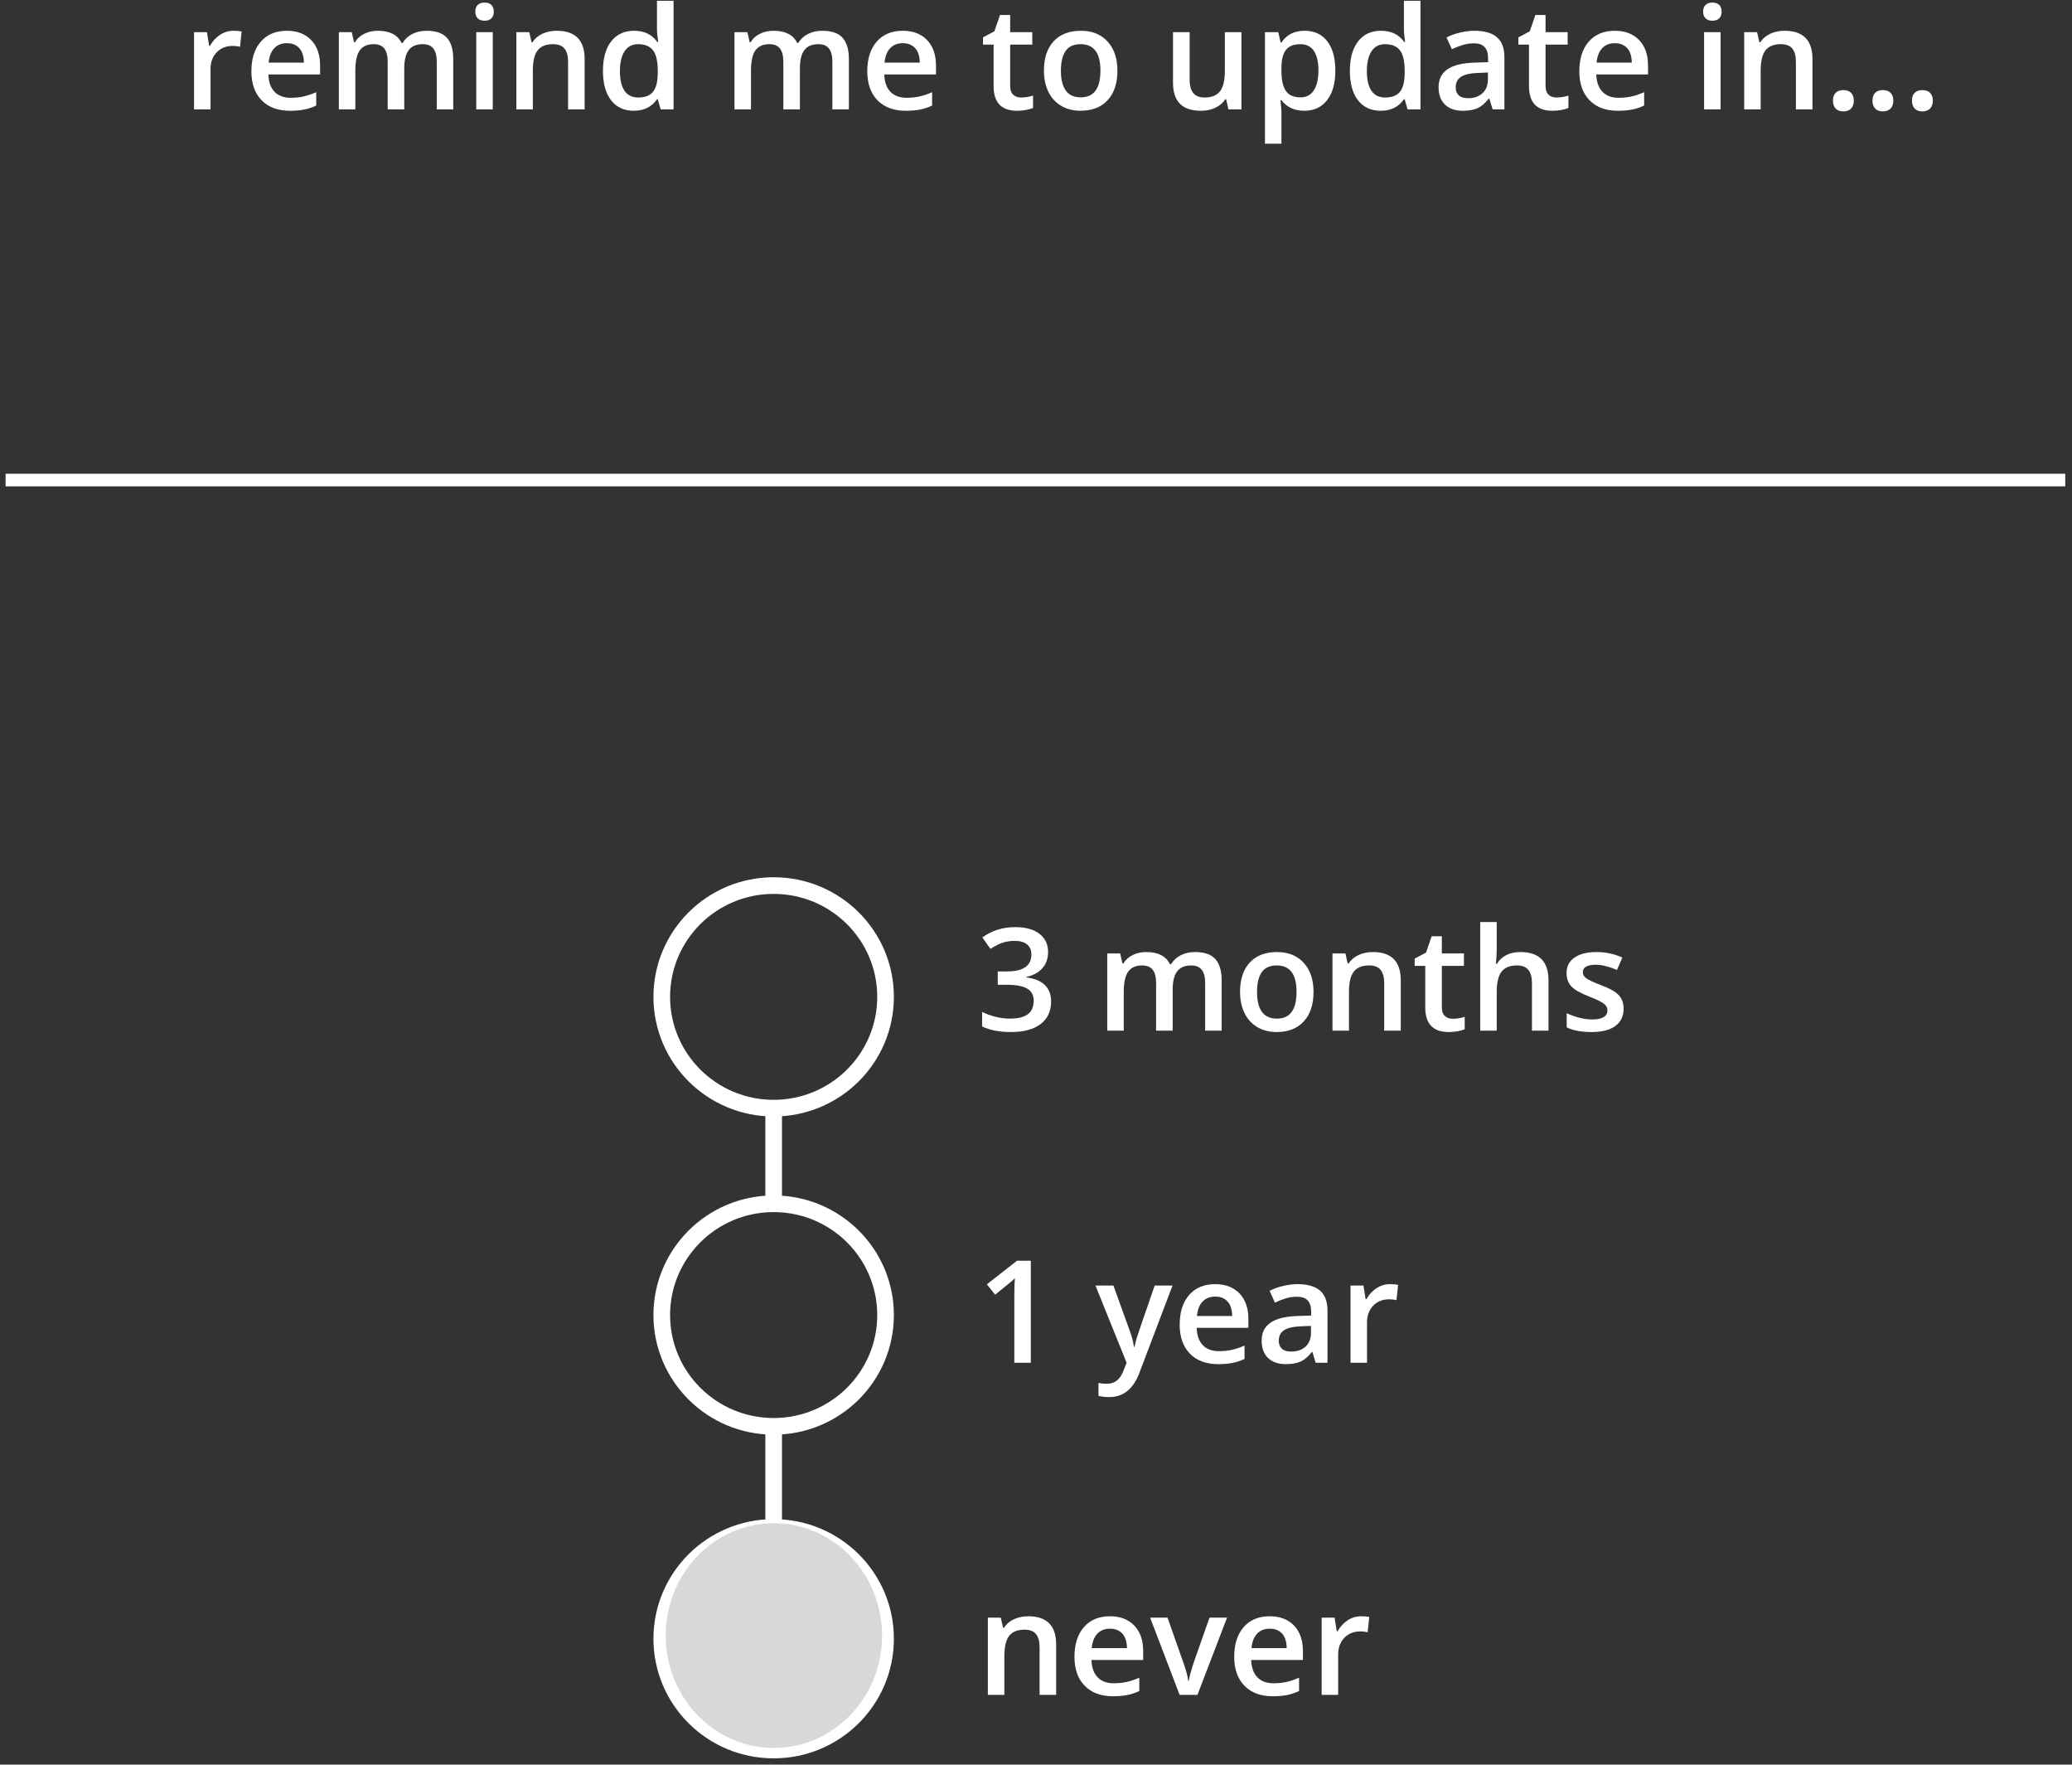 <?xml version="1.0" encoding="UTF-8" standalone="no"?>
<svg width="249px" height="212px" viewBox="0 0 249 212" version="1.1" xmlns="http://www.w3.org/2000/svg" xmlns:xlink="http://www.w3.org/1999/xlink" xmlns:sketch="http://www.bohemiancoding.com/sketch/ns">
    <rect x="0" y="0" width="249" height="212" fill="#333333" stroke="none"/>
    <!-- Generator: Sketch 3.3.1 (12002) - http://www.bohemiancoding.com/sketch -->
    <title>remind3</title>
    <desc>Created with Sketch.</desc>
    <defs></defs>
    <g id="Page-1" stroke="none" stroke-width="1" fill="none" fill-rule="evenodd" sketch:type="MSPage">
        <g id="remind3" sketch:type="MSLayerGroup" transform="translate(1, 0)">
            <path d="M27.052,3.697 C27.451,3.697 27.78,3.725 28.038,3.781 L27.844,5.617 C27.563,5.55 27.271,5.517 26.967,5.517 C26.174,5.517 25.532,5.774 25.04,6.288 C24.547,6.803 24.301,7.471 24.301,8.292 L24.301,13.14 L22.32,13.14 L22.32,3.865 L23.871,3.865 L24.133,5.5 L24.234,5.5 C24.543,4.947 24.947,4.508 25.444,4.183 C25.942,3.859 26.478,3.697 27.052,3.697" id="Fill-1" fill="#FFFFFF" sketch:type="MSShapeGroup"></path>
            <path d="M33.841,13.307 C32.39,13.307 31.256,12.887 30.438,12.045 C29.62,11.204 29.211,10.045 29.211,8.569 C29.211,7.054 29.59,5.864 30.349,4.997 C31.108,4.13 32.151,3.697 33.479,3.697 C34.71,3.697 35.683,4.069 36.397,4.813 C37.111,5.556 37.468,6.579 37.468,7.882 L37.468,8.947 L31.252,8.947 C31.28,9.847 31.524,10.539 31.986,11.022 C32.447,11.506 33.096,11.747 33.934,11.747 C34.485,11.747 34.998,11.696 35.473,11.592 C35.948,11.489 36.459,11.317 37.004,11.077 L37.004,12.678 C36.52,12.908 36.031,13.07 35.536,13.165 C35.042,13.26 34.477,13.307 33.841,13.307 L33.841,13.307 Z M33.479,5.19 C32.849,5.19 32.344,5.388 31.964,5.785 C31.585,6.182 31.358,6.761 31.286,7.521 L35.519,7.521 C35.508,6.755 35.323,6.175 34.963,5.781 C34.603,5.387 34.108,5.19 33.479,5.19 L33.479,5.19 Z" id="Fill-2" fill="#FFFFFF" sketch:type="MSShapeGroup"></path>
            <path d="M47.581,13.14 L45.59,13.14 L45.59,7.421 C45.59,6.71 45.456,6.181 45.185,5.831 C44.916,5.482 44.494,5.307 43.92,5.307 C43.156,5.307 42.595,5.555 42.238,6.049 C41.881,6.544 41.702,7.367 41.702,8.519 L41.702,13.14 L39.72,13.14 L39.72,3.865 L41.272,3.865 L41.551,5.081 L41.652,5.081 C41.91,4.639 42.285,4.298 42.778,4.057 C43.27,3.818 43.811,3.697 44.401,3.697 C45.835,3.697 46.785,4.183 47.252,5.156 L47.387,5.156 C47.662,4.698 48.05,4.34 48.551,4.083 C49.052,3.826 49.625,3.697 50.271,3.697 C51.385,3.697 52.196,3.976 52.705,4.535 C53.214,5.095 53.468,5.947 53.468,7.094 L53.468,13.14 L51.486,13.14 L51.486,7.421 C51.486,6.71 51.35,6.181 51.077,5.831 C50.804,5.482 50.381,5.307 49.807,5.307 C49.037,5.307 48.474,5.546 48.116,6.024 C47.759,6.502 47.581,7.236 47.581,8.225 L47.581,13.14" id="Fill-3" fill="#FFFFFF" sketch:type="MSShapeGroup"></path>
            <path d="M56.117,1.408 C56.117,1.056 56.214,0.785 56.408,0.594 C56.602,0.404 56.879,0.309 57.238,0.309 C57.588,0.309 57.858,0.404 58.053,0.594 C58.246,0.785 58.343,1.056 58.343,1.408 C58.343,1.743 58.246,2.008 58.053,2.2 C57.858,2.393 57.588,2.49 57.238,2.49 C56.879,2.49 56.602,2.393 56.408,2.2 C56.214,2.008 56.117,1.743 56.117,1.408 L56.117,1.408 Z M56.235,3.865 L58.217,3.865 L58.217,13.14 L56.235,13.14 L56.235,3.865 Z" id="Fill-4" fill="#FFFFFF" sketch:type="MSShapeGroup"></path>
            <path d="M69.258,13.14 L67.267,13.14 L67.267,7.437 C67.267,6.721 67.123,6.188 66.833,5.836 C66.543,5.484 66.083,5.307 65.453,5.307 C64.616,5.307 64.003,5.553 63.615,6.045 C63.227,6.537 63.033,7.362 63.033,8.519 L63.033,13.14 L61.051,13.14 L61.051,3.865 L62.603,3.865 L62.881,5.081 L62.983,5.081 C63.264,4.639 63.662,4.298 64.18,4.057 C64.698,3.818 65.271,3.697 65.901,3.697 C68.139,3.697 69.258,4.829 69.258,7.094 L69.258,13.14" id="Fill-5" fill="#FFFFFF" sketch:type="MSShapeGroup"></path>
            <path d="M75.162,13.307 C73.998,13.307 73.09,12.888 72.438,12.05 C71.785,11.211 71.459,10.034 71.459,8.519 C71.459,6.999 71.789,5.814 72.45,4.968 C73.111,4.121 74.026,3.697 75.196,3.697 C76.422,3.697 77.355,4.147 77.996,5.047 L78.097,5.047 C78.002,4.382 77.953,3.856 77.953,3.47 L77.953,0.091 L79.944,0.091 L79.944,13.14 L78.392,13.14 L78.047,11.924 L77.953,11.924 C77.318,12.846 76.388,13.307 75.162,13.307 L75.162,13.307 Z M75.693,11.714 C76.509,11.714 77.102,11.487 77.473,11.03 C77.844,10.575 78.035,9.835 78.047,8.812 L78.047,8.536 C78.047,7.367 77.855,6.537 77.473,6.045 C77.09,5.553 76.491,5.307 75.676,5.307 C74.979,5.307 74.442,5.588 74.066,6.15 C73.689,6.712 73.5,7.513 73.5,8.552 C73.5,9.581 73.683,10.365 74.048,10.905 C74.414,11.444 74.963,11.714 75.693,11.714 L75.693,11.714 Z" id="Fill-6" fill="#FFFFFF" sketch:type="MSShapeGroup"></path>
            <path d="M95.126,13.14 L93.136,13.14 L93.136,7.421 C93.136,6.71 93.001,6.181 92.731,5.831 C92.461,5.482 92.039,5.307 91.466,5.307 C90.701,5.307 90.14,5.555 89.783,6.049 C89.426,6.544 89.248,7.367 89.248,8.519 L89.248,13.14 L87.265,13.14 L87.265,3.865 L88.818,3.865 L89.096,5.081 L89.197,5.081 C89.455,4.639 89.831,4.298 90.323,4.057 C90.815,3.818 91.356,3.697 91.947,3.697 C93.38,3.697 94.33,4.183 94.797,5.156 L94.933,5.156 C95.208,4.698 95.596,4.34 96.096,4.083 C96.597,3.826 97.171,3.697 97.817,3.697 C98.93,3.697 99.741,3.976 100.25,4.535 C100.759,5.095 101.014,5.947 101.014,7.094 L101.014,13.14 L99.031,13.14 L99.031,7.421 C99.031,6.71 98.896,6.181 98.622,5.831 C98.35,5.482 97.926,5.307 97.353,5.307 C96.583,5.307 96.019,5.546 95.662,6.024 C95.305,6.502 95.126,7.236 95.126,8.225 L95.126,13.14" id="Fill-7" fill="#FFFFFF" sketch:type="MSShapeGroup"></path>
            <path d="M107.854,13.307 C106.404,13.307 105.269,12.887 104.451,12.045 C103.632,11.204 103.223,10.045 103.223,8.569 C103.223,7.054 103.603,5.864 104.362,4.997 C105.121,4.13 106.164,3.697 107.491,3.697 C108.723,3.697 109.696,4.069 110.41,4.813 C111.124,5.556 111.481,6.579 111.481,7.882 L111.481,8.947 L105.265,8.947 C105.293,9.847 105.537,10.539 105.998,11.022 C106.459,11.506 107.109,11.747 107.947,11.747 C108.498,11.747 109.011,11.696 109.486,11.592 C109.961,11.489 110.472,11.317 111.017,11.077 L111.017,12.678 C110.533,12.908 110.044,13.07 109.549,13.165 C109.055,13.26 108.489,13.307 107.854,13.307 L107.854,13.307 Z M107.491,5.19 C106.862,5.19 106.357,5.388 105.977,5.785 C105.598,6.182 105.371,6.761 105.299,7.521 L109.533,7.521 C109.521,6.755 109.336,6.175 108.976,5.781 C108.616,5.387 108.121,5.19 107.491,5.19 L107.491,5.19 Z" id="Fill-8" fill="#FFFFFF" sketch:type="MSShapeGroup"></path>
            <path d="M121.695,11.714 C122.179,11.714 122.662,11.639 123.146,11.488 L123.146,12.972 C122.927,13.067 122.644,13.146 122.298,13.211 C121.953,13.275 121.594,13.307 121.223,13.307 C119.345,13.307 118.406,12.323 118.406,10.356 L118.406,5.357 L117.132,5.357 L117.132,4.486 L118.498,3.764 L119.173,1.802 L120.396,1.802 L120.396,3.865 L123.053,3.865 L123.053,5.357 L120.396,5.357 L120.396,10.322 C120.396,10.797 120.516,11.148 120.755,11.374 C120.994,11.601 121.307,11.714 121.695,11.714" id="Fill-9" fill="#FFFFFF" sketch:type="MSShapeGroup"></path>
            <path d="M133.284,8.485 C133.284,10 132.893,11.183 132.112,12.033 C131.33,12.883 130.242,13.307 128.847,13.307 C127.976,13.307 127.206,13.112 126.536,12.72 C125.867,12.329 125.352,11.768 124.993,11.035 C124.633,10.302 124.453,9.453 124.453,8.485 C124.453,6.981 124.841,5.807 125.617,4.963 C126.393,4.119 127.486,3.697 128.898,3.697 C130.248,3.697 131.316,4.129 132.103,4.993 C132.891,5.856 133.284,7.021 133.284,8.485 L133.284,8.485 Z M126.494,8.485 C126.494,10.627 127.29,11.697 128.881,11.697 C130.456,11.697 131.243,10.627 131.243,8.485 C131.243,6.367 130.45,5.307 128.865,5.307 C128.032,5.307 127.429,5.581 127.055,6.129 C126.681,6.677 126.494,7.462 126.494,8.485 L126.494,8.485 Z" id="Fill-10" fill="#FFFFFF" sketch:type="MSShapeGroup"></path>
            <path d="M146.628,13.14 L146.349,11.924 L146.248,11.924 C145.973,12.355 145.581,12.693 145.071,12.938 C144.562,13.184 143.982,13.307 143.33,13.307 C142.199,13.307 141.356,13.028 140.799,12.469 C140.243,11.91 139.964,11.063 139.964,9.927 L139.964,3.865 L141.963,3.865 L141.963,9.584 C141.963,10.294 142.11,10.827 142.402,11.182 C142.694,11.537 143.153,11.714 143.777,11.714 C144.609,11.714 145.22,11.466 145.611,10.972 C146.002,10.477 146.197,9.648 146.197,8.485 L146.197,3.865 L148.188,3.865 L148.188,13.14 L146.628,13.14" id="Fill-11" fill="#FFFFFF" sketch:type="MSShapeGroup"></path>
            <path d="M155.745,13.307 C154.565,13.307 153.648,12.885 152.996,12.041 L152.877,12.041 C152.956,12.824 152.996,13.299 152.996,13.467 L152.996,17.265 L151.013,17.265 L151.013,3.865 L152.616,3.865 C152.661,4.038 152.754,4.452 152.895,5.106 L152.996,5.106 C153.614,4.167 154.542,3.697 155.779,3.697 C156.943,3.697 157.85,4.116 158.499,4.955 C159.149,5.793 159.473,6.97 159.473,8.485 C159.473,10 159.143,11.183 158.483,12.033 C157.821,12.883 156.909,13.307 155.745,13.307 L155.745,13.307 Z M155.265,5.307 C154.477,5.307 153.903,5.536 153.54,5.994 C153.177,6.453 152.996,7.186 152.996,8.192 L152.996,8.485 C152.996,9.615 153.176,10.432 153.535,10.938 C153.895,11.444 154.483,11.697 155.298,11.697 C155.985,11.697 156.513,11.418 156.884,10.859 C157.255,10.3 157.441,9.503 157.441,8.469 C157.441,7.429 157.256,6.642 156.888,6.108 C156.52,5.574 155.979,5.307 155.265,5.307 L155.265,5.307 Z" id="Fill-12" fill="#FFFFFF" sketch:type="MSShapeGroup"></path>
            <path d="M164.922,13.307 C163.758,13.307 162.85,12.888 162.198,12.05 C161.545,11.211 161.219,10.034 161.219,8.519 C161.219,6.999 161.549,5.814 162.21,4.968 C162.871,4.121 163.786,3.697 164.956,3.697 C166.182,3.697 167.115,4.147 167.756,5.047 L167.857,5.047 C167.762,4.382 167.714,3.856 167.714,3.47 L167.714,0.091 L169.704,0.091 L169.704,13.14 L168.152,13.14 L167.807,11.924 L167.714,11.924 C167.078,12.846 166.148,13.307 164.922,13.307 L164.922,13.307 Z M165.453,11.714 C166.269,11.714 166.862,11.487 167.233,11.03 C167.604,10.575 167.795,9.835 167.807,8.812 L167.807,8.536 C167.807,7.367 167.616,6.537 167.233,6.045 C166.851,5.553 166.252,5.307 165.437,5.307 C164.739,5.307 164.202,5.588 163.826,6.15 C163.449,6.712 163.261,7.513 163.261,8.552 C163.261,9.581 163.443,10.365 163.809,10.905 C164.174,11.444 164.723,11.714 165.453,11.714 L165.453,11.714 Z" id="Fill-13" fill="#FFFFFF" sketch:type="MSShapeGroup"></path>
            <path d="M178.375,13.14 L177.979,11.848 L177.911,11.848 C177.461,12.413 177.009,12.797 176.554,13.001 C176.098,13.205 175.513,13.307 174.799,13.307 C173.882,13.307 173.167,13.061 172.652,12.569 C172.138,12.077 171.88,11.382 171.88,10.481 C171.88,9.525 172.238,8.804 172.952,8.317 C173.666,7.832 174.754,7.566 176.216,7.521 L177.827,7.471 L177.827,6.976 C177.827,6.383 177.688,5.941 177.409,5.647 C177.131,5.353 176.7,5.206 176.115,5.206 C175.637,5.206 175.178,5.277 174.74,5.416 C174.301,5.556 173.879,5.721 173.475,5.911 L172.834,4.502 C173.34,4.24 173.893,4.04 174.496,3.902 C175.097,3.765 175.665,3.697 176.199,3.697 C177.385,3.697 178.281,3.954 178.886,4.468 C179.49,4.983 179.792,5.791 179.792,6.892 L179.792,13.14 L178.375,13.14 L178.375,13.14 Z M175.423,11.798 C176.143,11.798 176.721,11.598 177.156,11.198 C177.592,10.799 177.81,10.238 177.81,9.517 L177.81,8.712 L176.612,8.762 C175.679,8.796 175,8.951 174.576,9.228 C174.151,9.504 173.938,9.927 173.938,10.498 C173.938,10.912 174.062,11.232 174.31,11.458 C174.557,11.685 174.929,11.798 175.423,11.798 L175.423,11.798 Z" id="Fill-14" fill="#FFFFFF" sketch:type="MSShapeGroup"></path>
            <path d="M186.034,11.714 C186.518,11.714 187.001,11.639 187.484,11.488 L187.484,12.972 C187.265,13.067 186.983,13.146 186.637,13.211 C186.291,13.275 185.933,13.307 185.561,13.307 C183.683,13.307 182.744,12.323 182.744,10.356 L182.744,5.357 L181.47,5.357 L181.47,4.486 L182.837,3.764 L183.512,1.802 L184.735,1.802 L184.735,3.865 L187.392,3.865 L187.392,5.357 L184.735,5.357 L184.735,10.322 C184.735,10.797 184.854,11.148 185.093,11.374 C185.332,11.601 185.646,11.714 186.034,11.714" id="Fill-15" fill="#FFFFFF" sketch:type="MSShapeGroup"></path>
            <path d="M193.422,13.307 C191.972,13.307 190.837,12.887 190.019,12.045 C189.201,11.204 188.792,10.045 188.792,8.569 C188.792,7.054 189.172,5.864 189.93,4.997 C190.69,4.13 191.732,3.697 193.059,3.697 C194.291,3.697 195.264,4.069 195.978,4.813 C196.692,5.556 197.049,6.579 197.049,7.882 L197.049,8.947 L190.833,8.947 C190.861,9.847 191.106,10.539 191.566,11.022 C192.028,11.506 192.677,11.747 193.515,11.747 C194.066,11.747 194.579,11.696 195.055,11.592 C195.53,11.489 196.04,11.317 196.585,11.077 L196.585,12.678 C196.102,12.908 195.612,13.07 195.118,13.165 C194.623,13.26 194.058,13.307 193.422,13.307 L193.422,13.307 Z M193.059,5.19 C192.43,5.19 191.926,5.388 191.546,5.785 C191.166,6.182 190.94,6.761 190.867,7.521 L195.101,7.521 C195.089,6.755 194.904,6.175 194.544,5.781 C194.185,5.387 193.689,5.19 193.059,5.19 L193.059,5.19 Z" id="Fill-16" fill="#FFFFFF" sketch:type="MSShapeGroup"></path>
            <path d="M203.671,1.408 C203.671,1.056 203.767,0.785 203.961,0.594 C204.155,0.404 204.432,0.309 204.792,0.309 C205.141,0.309 205.412,0.404 205.606,0.594 C205.8,0.785 205.897,1.056 205.897,1.408 C205.897,1.743 205.8,2.008 205.606,2.2 C205.412,2.393 205.141,2.49 204.792,2.49 C204.432,2.49 204.155,2.393 203.961,2.2 C203.767,2.008 203.671,1.743 203.671,1.408 L203.671,1.408 Z M203.788,3.865 L205.771,3.865 L205.771,13.14 L203.788,13.14 L203.788,3.865 Z" id="Fill-17" fill="#FFFFFF" sketch:type="MSShapeGroup"></path>
            <path d="M216.811,13.14 L214.821,13.14 L214.821,7.437 C214.821,6.721 214.676,6.188 214.387,5.836 C214.097,5.484 213.637,5.307 213.007,5.307 C212.169,5.307 211.557,5.553 211.169,6.045 C210.781,6.537 210.587,7.362 210.587,8.519 L210.587,13.14 L208.605,13.14 L208.605,3.865 L210.156,3.865 L210.435,5.081 L210.536,5.081 C210.818,4.639 211.216,4.298 211.734,4.057 C212.251,3.818 212.825,3.697 213.454,3.697 C215.693,3.697 216.811,4.829 216.811,7.094 L216.811,13.14" id="Fill-18" fill="#FFFFFF" sketch:type="MSShapeGroup"></path>
            <path d="M219.274,12.091 C219.274,11.684 219.381,11.37 219.595,11.152 C219.809,10.934 220.118,10.825 220.523,10.825 C220.933,10.825 221.245,10.938 221.459,11.165 C221.672,11.391 221.779,11.7 221.779,12.091 C221.779,12.488 221.671,12.803 221.455,13.035 C221.238,13.267 220.927,13.383 220.523,13.383 C220.118,13.383 219.809,13.268 219.595,13.039 C219.381,12.81 219.274,12.494 219.274,12.091" id="Fill-19" fill="#FFFFFF" sketch:type="MSShapeGroup"></path>
            <path d="M224.023,12.091 C224.023,11.684 224.13,11.37 224.343,11.152 C224.557,10.934 224.866,10.825 225.271,10.825 C225.681,10.825 225.993,10.938 226.207,11.165 C226.422,11.391 226.528,11.7 226.528,12.091 C226.528,12.488 226.42,12.803 226.203,13.035 C225.987,13.267 225.676,13.383 225.271,13.383 C224.866,13.383 224.557,13.268 224.343,13.039 C224.13,12.81 224.023,12.494 224.023,12.091" id="Fill-20" fill="#FFFFFF" sketch:type="MSShapeGroup"></path>
            <path d="M228.771,12.091 C228.771,11.684 228.878,11.37 229.092,11.152 C229.306,10.934 229.615,10.825 230.02,10.825 C230.43,10.825 230.742,10.938 230.956,11.165 C231.17,11.391 231.277,11.7 231.277,12.091 C231.277,12.488 231.168,12.803 230.952,13.035 C230.736,13.267 230.425,13.383 230.02,13.383 C229.615,13.383 229.306,13.268 229.092,13.039 C228.878,12.81 228.771,12.494 228.771,12.091" id="Fill-21" fill="#FFFFFF" sketch:type="MSShapeGroup"></path>
            <path d="M124.952,114.379 C124.952,115.156 124.724,115.803 124.269,116.32 C123.813,116.838 123.172,117.185 122.346,117.364 L122.346,117.431 C123.336,117.555 124.078,117.861 124.573,118.35 C125.067,118.839 125.315,119.489 125.315,120.299 C125.315,121.479 124.896,122.389 124.058,123.029 C123.22,123.669 122.028,123.989 120.482,123.989 C119.115,123.989 117.963,123.769 117.023,123.326 L117.023,121.574 C117.547,121.832 118.101,122.03 118.685,122.17 C119.27,122.309 119.832,122.379 120.372,122.379 C121.328,122.379 122.042,122.203 122.515,121.851 C122.987,121.499 123.223,120.953 123.223,120.215 C123.223,119.562 122.961,119.081 122.439,118.773 C121.916,118.466 121.094,118.312 119.975,118.312 L118.904,118.312 L118.904,116.71 L119.993,116.71 C121.961,116.71 122.945,116.034 122.945,114.681 C122.945,114.155 122.773,113.75 122.43,113.465 C122.087,113.18 121.581,113.037 120.912,113.037 C120.445,113.037 119.996,113.103 119.563,113.234 C119.129,113.366 118.618,113.622 118.027,114.001 L117.057,112.626 C118.188,111.799 119.5,111.385 120.996,111.385 C122.239,111.385 123.209,111.651 123.906,112.182 C124.604,112.713 124.952,113.446 124.952,114.379" id="Fill-22" fill="#FFFFFF" sketch:type="MSShapeGroup"></path>
            <path d="M139.924,123.821 L137.933,123.821 L137.933,118.102 C137.933,117.393 137.798,116.863 137.528,116.513 C137.258,116.164 136.837,115.989 136.263,115.989 C135.498,115.989 134.937,116.236 134.58,116.731 C134.223,117.226 134.044,118.05 134.044,119.201 L134.044,123.821 L132.062,123.821 L132.062,114.547 L133.614,114.547 L133.893,115.762 L133.994,115.762 C134.252,115.321 134.628,114.98 135.12,114.739 C135.612,114.499 136.153,114.379 136.743,114.379 C138.178,114.379 139.128,114.866 139.594,115.838 L139.729,115.838 C140.004,115.38 140.393,115.022 140.893,114.765 C141.394,114.508 141.968,114.379 142.614,114.379 C143.728,114.379 144.538,114.659 145.047,115.218 C145.556,115.776 145.81,116.629 145.81,117.775 L145.81,123.821 L143.829,123.821 L143.829,118.102 C143.829,117.393 143.692,116.863 143.42,116.513 C143.146,116.164 142.723,115.989 142.15,115.989 C141.38,115.989 140.816,116.228 140.459,116.706 C140.102,117.184 139.924,117.918 139.924,118.907 L139.924,123.821" id="Fill-23" fill="#FFFFFF" sketch:type="MSShapeGroup"></path>
            <path d="M156.851,119.167 C156.851,120.682 156.46,121.865 155.679,122.714 C154.898,123.564 153.809,123.989 152.415,123.989 C151.543,123.989 150.773,123.794 150.104,123.402 C149.435,123.011 148.92,122.449 148.561,121.716 C148.201,120.985 148.021,120.134 148.021,119.167 C148.021,117.664 148.408,116.49 149.184,115.645 C149.96,114.801 151.054,114.379 152.466,114.379 C153.815,114.379 154.883,114.811 155.671,115.675 C156.458,116.538 156.851,117.702 156.851,119.167 L156.851,119.167 Z M150.062,119.167 C150.062,121.308 150.857,122.379 152.448,122.379 C154.023,122.379 154.81,121.308 154.81,119.167 C154.81,117.049 154.017,115.989 152.432,115.989 C151.6,115.989 150.997,116.263 150.622,116.811 C150.249,117.359 150.062,118.144 150.062,119.167 L150.062,119.167 Z" id="Fill-24" fill="#FFFFFF" sketch:type="MSShapeGroup"></path>
            <path d="M167.335,123.821 L165.345,123.821 L165.345,118.119 C165.345,117.404 165.2,116.869 164.91,116.517 C164.621,116.165 164.161,115.989 163.532,115.989 C162.694,115.989 162.081,116.235 161.693,116.727 C161.305,117.219 161.111,118.043 161.111,119.201 L161.111,123.821 L159.129,123.821 L159.129,114.547 L160.681,114.547 L160.959,115.762 L161.06,115.762 C161.341,115.321 161.741,114.98 162.258,114.739 C162.776,114.499 163.349,114.379 163.979,114.379 C166.217,114.379 167.335,115.511 167.335,117.775 L167.335,123.821" id="Fill-25" fill="#FFFFFF" sketch:type="MSShapeGroup"></path>
            <path d="M173.569,122.396 C174.053,122.396 174.536,122.321 175.019,122.17 L175.019,123.654 C174.8,123.749 174.518,123.828 174.172,123.893 C173.826,123.957 173.467,123.989 173.096,123.989 C171.218,123.989 170.279,123.006 170.279,121.037 L170.279,116.04 L169.006,116.04 L169.006,115.167 L170.372,114.446 L171.047,112.484 L172.27,112.484 L172.27,114.547 L174.927,114.547 L174.927,116.04 L172.27,116.04 L172.27,121.004 C172.27,121.479 172.389,121.83 172.628,122.056 C172.867,122.282 173.181,122.396 173.569,122.396" id="Fill-26" fill="#FFFFFF" sketch:type="MSShapeGroup"></path>
            <path d="M185.09,123.821 L183.1,123.821 L183.1,118.119 C183.1,117.404 182.955,116.869 182.665,116.517 C182.376,116.165 181.916,115.989 181.286,115.989 C180.454,115.989 179.843,116.236 179.452,116.731 C179.061,117.226 178.866,118.055 178.866,119.217 L178.866,123.821 L176.884,123.821 L176.884,110.773 L178.866,110.773 L178.866,114.085 C178.866,114.617 178.832,115.184 178.765,115.788 L178.891,115.788 C179.161,115.341 179.536,114.994 180.017,114.748 C180.498,114.502 181.058,114.379 181.699,114.379 C183.96,114.379 185.09,115.511 185.09,117.775 L185.09,123.821" id="Fill-27" fill="#FFFFFF" sketch:type="MSShapeGroup"></path>
            <path d="M194.115,121.18 C194.115,122.086 193.783,122.781 193.12,123.264 C192.457,123.748 191.506,123.989 190.269,123.989 C189.026,123.989 188.028,123.802 187.275,123.427 L187.275,121.725 C188.371,122.228 189.392,122.48 190.336,122.48 C191.557,122.48 192.167,122.114 192.167,121.381 C192.167,121.147 192.1,120.951 191.964,120.794 C191.829,120.638 191.607,120.475 191.298,120.308 C190.989,120.14 190.559,119.95 190.008,119.738 C188.933,119.324 188.207,118.91 187.827,118.496 C187.448,118.083 187.258,117.546 187.258,116.886 C187.258,116.092 187.579,115.476 188.224,115.037 C188.868,114.599 189.743,114.379 190.851,114.379 C191.948,114.379 192.985,114.6 193.963,115.042 L193.322,116.526 C192.315,116.112 191.47,115.905 190.784,115.905 C189.738,115.905 189.215,116.202 189.215,116.794 C189.215,117.085 189.351,117.331 189.624,117.532 C189.896,117.733 190.491,118.01 191.408,118.362 C192.178,118.659 192.737,118.93 193.086,119.176 C193.435,119.422 193.694,119.706 193.862,120.027 C194.031,120.349 194.115,120.732 194.115,121.18" id="Fill-28" fill="#FFFFFF" sketch:type="MSShapeGroup"></path>
            <path d="M122.877,163.722 L120.895,163.722 L120.895,155.806 C120.895,154.861 120.917,154.112 120.962,153.558 C120.833,153.692 120.674,153.84 120.486,154.002 C120.297,154.165 119.667,154.679 118.592,155.546 L117.597,154.296 L121.224,151.462 L122.877,151.462 L122.877,163.722" id="Fill-29" fill="#FFFFFF" sketch:type="MSShapeGroup"></path>
            <path d="M130.645,154.447 L132.804,154.447 L134.703,159.705 C134.989,160.454 135.18,161.159 135.276,161.818 L135.344,161.818 C135.394,161.511 135.487,161.138 135.622,160.699 C135.757,160.26 136.471,158.176 137.764,154.447 L139.906,154.447 L135.917,164.955 C135.192,166.883 133.983,167.848 132.29,167.848 C131.852,167.848 131.424,167.8 131.008,167.705 L131.008,166.145 C131.306,166.212 131.646,166.246 132.029,166.246 C132.984,166.246 133.656,165.695 134.044,164.594 L134.39,163.722 L130.645,154.447" id="Fill-30" fill="#FFFFFF" sketch:type="MSShapeGroup"></path>
            <path d="M145.398,163.889 C143.947,163.889 142.812,163.469 141.994,162.628 C141.176,161.786 140.767,160.627 140.767,159.152 C140.767,157.637 141.146,156.446 141.905,155.579 C142.665,154.713 143.707,154.279 145.035,154.279 C146.266,154.279 147.239,154.651 147.953,155.395 C148.667,156.138 149.024,157.161 149.024,158.464 L149.024,159.529 L142.808,159.529 C142.836,160.429 143.081,161.121 143.542,161.605 C144.003,162.088 144.652,162.33 145.49,162.33 C146.041,162.33 146.554,162.278 147.029,162.174 C147.505,162.071 148.015,161.9 148.561,161.659 L148.561,163.261 C148.076,163.49 147.587,163.652 147.093,163.747 C146.598,163.842 146.033,163.889 145.398,163.889 L145.398,163.889 Z M145.035,155.772 C144.405,155.772 143.9,155.971 143.521,156.368 C143.141,156.764 142.915,157.343 142.842,158.103 L147.076,158.103 C147.065,157.337 146.879,156.757 146.519,156.363 C146.16,155.969 145.664,155.772 145.035,155.772 L145.035,155.772 Z" id="Fill-31" fill="#FFFFFF" sketch:type="MSShapeGroup"></path>
            <path d="M157.113,163.722 L156.716,162.43 L156.649,162.43 C156.199,162.995 155.747,163.38 155.291,163.583 C154.835,163.788 154.251,163.889 153.537,163.889 C152.621,163.889 151.904,163.644 151.39,163.151 C150.876,162.66 150.618,161.964 150.618,161.064 C150.618,160.107 150.976,159.387 151.69,158.9 C152.403,158.414 153.492,158.148 154.954,158.103 L156.565,158.053 L156.565,157.558 C156.565,156.966 156.426,156.523 156.147,156.229 C155.869,155.936 155.437,155.789 154.853,155.789 C154.375,155.789 153.916,155.859 153.478,155.998 C153.039,156.138 152.618,156.303 152.212,156.493 L151.571,155.084 C152.078,154.822 152.631,154.622 153.233,154.485 C153.835,154.348 154.402,154.279 154.937,154.279 C156.123,154.279 157.019,154.537 157.623,155.051 C158.227,155.565 158.53,156.373 158.53,157.474 L158.53,163.722 L157.113,163.722 L157.113,163.722 Z M154.161,162.38 C154.881,162.38 155.458,162.18 155.894,161.781 C156.33,161.381 156.548,160.82 156.548,160.099 L156.548,159.294 L155.35,159.344 C154.417,159.378 153.738,159.533 153.313,159.81 C152.888,160.086 152.676,160.51 152.676,161.08 C152.676,161.494 152.8,161.814 153.048,162.041 C153.295,162.267 153.666,162.38 154.161,162.38 L154.161,162.38 Z" id="Fill-32" fill="#FFFFFF" sketch:type="MSShapeGroup"></path>
            <path d="M166.028,154.279 C166.427,154.279 166.757,154.307 167.015,154.363 L166.821,156.199 C166.54,156.133 166.247,156.099 165.944,156.099 C165.151,156.099 164.509,156.357 164.016,156.871 C163.524,157.385 163.279,158.053 163.279,158.875 L163.279,163.722 L161.296,163.722 L161.296,154.447 L162.849,154.447 L163.11,156.082 L163.211,156.082 C163.52,155.529 163.924,155.09 164.422,154.765 C164.919,154.442 165.454,154.279 166.028,154.279" id="Fill-33" fill="#FFFFFF" sketch:type="MSShapeGroup"></path>
            <path d="M0.172,57.417 L246.688,57.417 L246.688,57.929 L0.172,57.929 L0.172,57.417 Z" id="Stroke-34" stroke="#FFFFFF" sketch:type="MSShapeGroup"></path>
            <path d="M125.922,203.622 L123.932,203.622 L123.932,197.919 C123.932,197.203 123.787,196.67 123.497,196.318 C123.207,195.965 122.748,195.789 122.118,195.789 C121.28,195.789 120.668,196.036 120.28,196.527 C119.891,197.019 119.697,197.844 119.697,199.001 L119.697,203.622 L117.715,203.622 L117.715,194.347 L119.267,194.347 L119.545,195.563 L119.647,195.563 C119.928,195.121 120.327,194.78 120.845,194.54 C121.362,194.3 121.935,194.179 122.565,194.179 C124.803,194.179 125.922,195.311 125.922,197.575 L125.922,203.622" id="Fill-35" fill="#FFFFFF" sketch:type="MSShapeGroup"></path>
            <path d="M132.754,203.789 C131.303,203.789 130.169,203.369 129.351,202.527 C128.533,201.686 128.123,200.527 128.123,199.052 C128.123,197.536 128.503,196.345 129.262,195.479 C130.021,194.613 131.064,194.179 132.392,194.179 C133.623,194.179 134.596,194.551 135.31,195.295 C136.023,196.038 136.381,197.061 136.381,198.363 L136.381,199.429 L130.165,199.429 C130.193,200.329 130.438,201.021 130.899,201.504 C131.359,201.988 132.008,202.229 132.847,202.229 C133.398,202.229 133.91,202.178 134.386,202.074 C134.861,201.971 135.372,201.799 135.917,201.558 L135.917,203.16 C135.433,203.39 134.944,203.552 134.449,203.647 C133.955,203.742 133.39,203.789 132.754,203.789 L132.754,203.789 Z M132.392,195.672 C131.762,195.672 131.257,195.871 130.877,196.267 C130.498,196.664 130.271,197.243 130.198,198.003 L134.432,198.003 C134.421,197.237 134.236,196.657 133.876,196.263 C133.516,195.869 133.021,195.672 132.392,195.672 L132.392,195.672 Z" id="Fill-36" fill="#FFFFFF" sketch:type="MSShapeGroup"></path>
            <path d="M140.758,203.622 L137.216,194.347 L139.307,194.347 L141.206,199.739 C141.531,200.644 141.728,201.377 141.796,201.936 L141.863,201.936 C141.914,201.533 142.111,200.801 142.454,199.739 L144.351,194.347 L146.46,194.347 L142.901,203.622 L140.758,203.622" id="Fill-37" fill="#FFFFFF" sketch:type="MSShapeGroup"></path>
            <path d="M151.951,203.789 C150.5,203.789 149.366,203.369 148.548,202.527 C147.73,201.686 147.321,200.527 147.321,199.052 C147.321,197.536 147.7,196.345 148.459,195.479 C149.218,194.613 150.261,194.179 151.588,194.179 C152.82,194.179 153.793,194.551 154.507,195.295 C155.221,196.038 155.578,197.061 155.578,198.363 L155.578,199.429 L149.361,199.429 C149.39,200.329 149.635,201.021 150.096,201.504 C150.556,201.988 151.206,202.229 152.044,202.229 C152.595,202.229 153.108,202.178 153.583,202.074 C154.059,201.971 154.569,201.799 155.114,201.558 L155.114,203.16 C154.63,203.39 154.141,203.552 153.647,203.647 C153.152,203.742 152.587,203.789 151.951,203.789 L151.951,203.789 Z M151.588,195.672 C150.959,195.672 150.454,195.871 150.075,196.267 C149.695,196.664 149.468,197.243 149.395,198.003 L153.629,198.003 C153.618,197.237 153.432,196.657 153.073,196.263 C152.713,195.869 152.218,195.672 151.588,195.672 L151.588,195.672 Z" id="Fill-38" fill="#FFFFFF" sketch:type="MSShapeGroup"></path>
            <path d="M162.562,194.179 C162.961,194.179 163.29,194.207 163.548,194.263 L163.354,196.099 C163.073,196.032 162.781,195.999 162.477,195.999 C161.684,195.999 161.042,196.256 160.55,196.77 C160.058,197.285 159.812,197.953 159.812,198.774 L159.812,203.622 L157.83,203.622 L157.83,194.347 L159.382,194.347 L159.643,195.982 L159.744,195.982 C160.054,195.428 160.457,194.99 160.955,194.665 C161.452,194.341 161.988,194.179 162.562,194.179" id="Fill-39" fill="#FFFFFF" sketch:type="MSShapeGroup"></path>
            <path d="M91.974,144.622 L91.974,133.134 L91.974,144.622 Z M91.974,210.249 C99.401,210.249 105.421,204.263 105.421,196.88 C105.421,189.495 99.401,183.511 91.974,183.511 C84.548,183.511 78.527,189.495 78.527,196.88 C78.527,204.263 84.548,210.249 91.974,210.249 L91.974,210.249 Z M91.974,133.134 C99.401,133.134 105.421,127.148 105.421,119.763 C105.421,112.38 99.401,106.394 91.974,106.394 C84.548,106.394 78.527,112.38 78.527,119.763 C78.527,127.148 84.548,133.134 91.974,133.134 L91.974,133.134 Z M91.974,171.362 C99.401,171.362 105.421,165.376 105.421,157.992 C105.421,150.608 99.401,144.622 91.974,144.622 C84.548,144.622 78.527,150.608 78.527,157.992 C78.527,165.376 84.548,171.362 91.974,171.362 L91.974,171.362 Z M91.974,182.85 L91.974,171.362 L91.974,182.85 Z" id="Stroke-40" stroke="#FFFFFF" stroke-width="2" sketch:type="MSShapeGroup"></path>
            <ellipse id="Oval-5" fill="#D8D8D8" sketch:type="MSShapeGroup" cx="92" cy="196.5" rx="13" ry="13.5"></ellipse>
        </g>
    </g>
</svg>